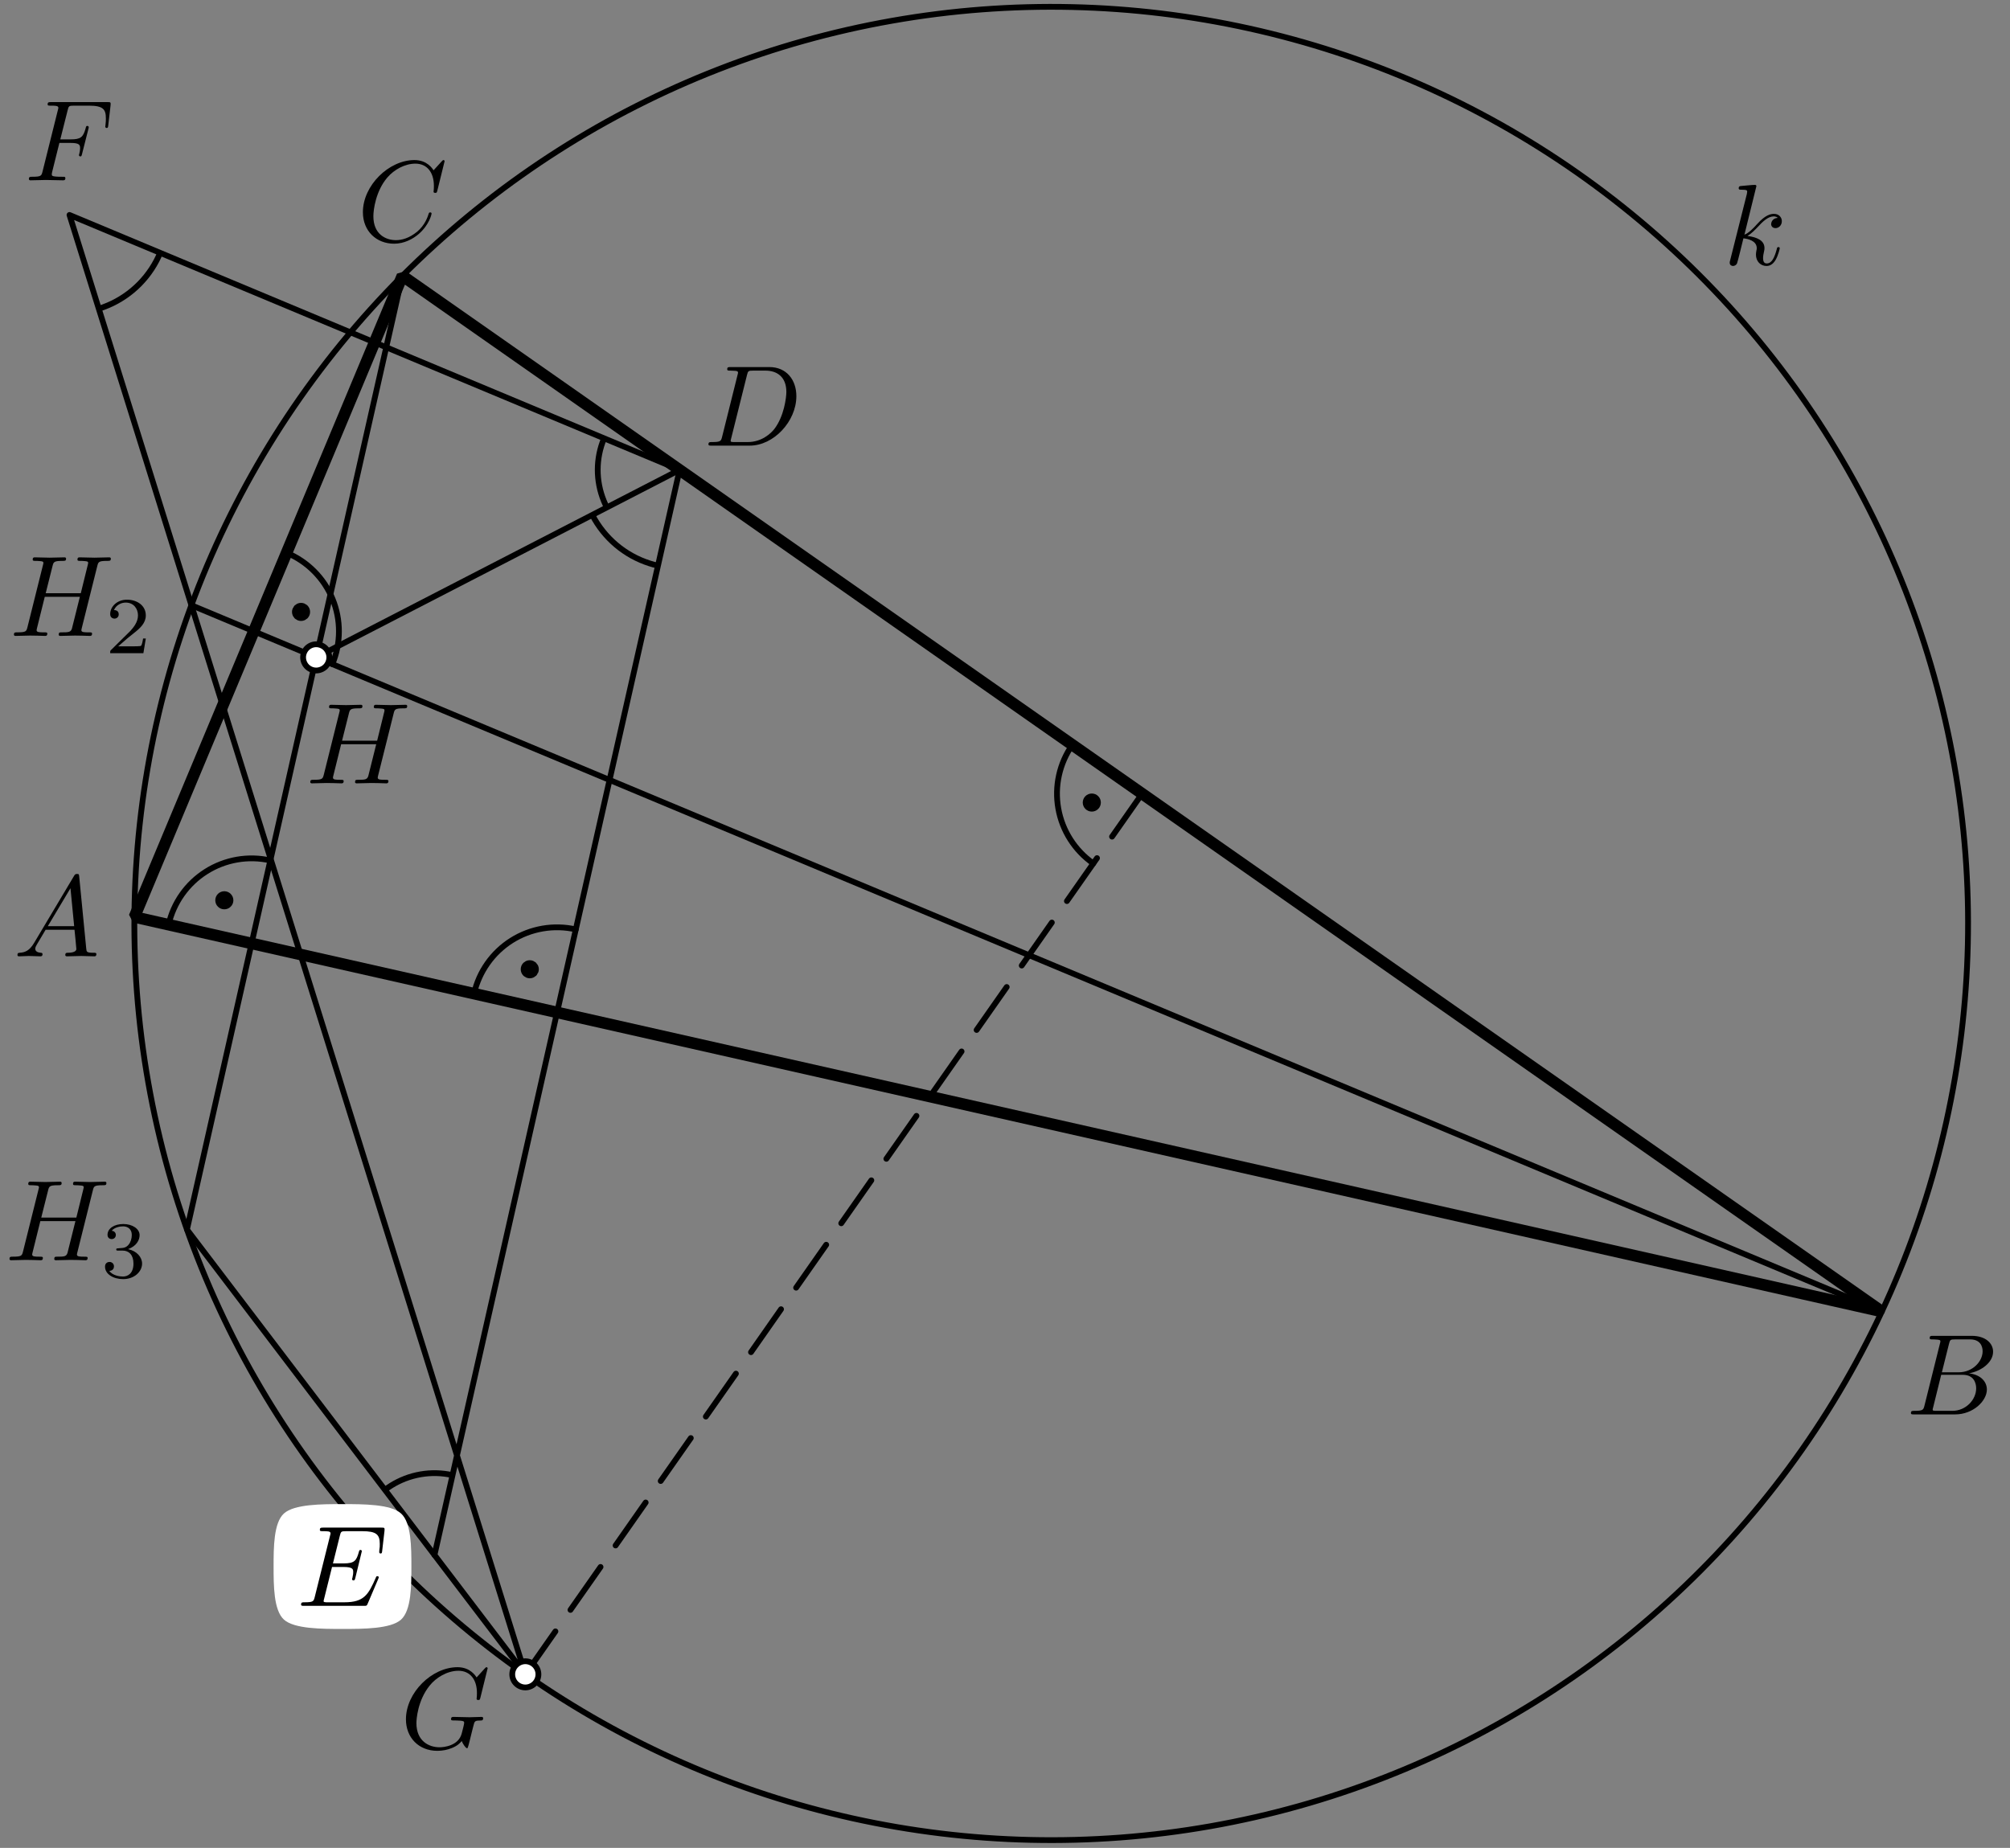 <?xml version='1.0' encoding='UTF-8'?>
<!-- This file was generated by dvisvgm 3.1.1 -->
<svg version='1.1' xmlns='http://www.w3.org/2000/svg' xmlns:xlink='http://www.w3.org/1999/xlink' width='174pt' height='160pt' viewBox='0 -160 174 160'>
<rect x="0" y="-160" width="174" height="160" fill="#808080" stroke="none"/>
<g id='page1'>
<g transform='matrix(1 0 0 -1 0 0)'>
<path d='M169.164 93.82C165.508 114.555 153.766 132.98 136.523 145.055C119.281 157.129 97.949 161.859 77.219 158.203C56.488 154.547 38.059 142.805 25.984 125.562C13.914 108.32 9.18 86.988 12.836 66.258C16.492 45.527 28.234 27.098 45.477 15.027C62.719 2.953 84.051-1.777 104.781 1.875C125.512 5.531 143.941 17.273 156.016 34.516C168.086 51.758 172.82 73.09 169.164 93.82Z' stroke='#000' fill='none' stroke-width='.5' stroke-miterlimit='10' stroke-linejoin='bevel'/>
<path d='M16.57 107.594L162.906 46.441' stroke='#000' fill='none' stroke-width='.5' stroke-miterlimit='10' stroke-linecap='round' stroke-linejoin='round'/>
<path d='M37.613 25.359L16.184 53.539L34.832 136.117' stroke='#000' fill='none' stroke-width='.5' stroke-miterlimit='10' stroke-linecap='round' stroke-linejoin='round'/>
<path d='M27.371 103.082L58.832 119.316' stroke='#000' fill='none' stroke-width='.5' stroke-miterlimit='10' stroke-linecap='round' stroke-linejoin='round'/>
<path d='M6.016 141.387L45.477 15.027L37.613 25.359L58.832 119.316Z' stroke='#000' fill='none' stroke-width='.5' stroke-miterlimit='10' stroke-linecap='round' stroke-linejoin='round'/>
<path d='M45.477 15.027L48.082 18.746' stroke='#000' fill='none' stroke-width='.5' stroke-miterlimit='10' stroke-linecap='round' stroke-linejoin='round'/>
<path d='M49.383 20.606L51.988 24.324' stroke='#000' fill='none' stroke-width='.5' stroke-miterlimit='10' stroke-linecap='round' stroke-linejoin='round'/>
<path d='M53.289 26.184L55.895 29.906' stroke='#000' fill='none' stroke-width='.5' stroke-miterlimit='10' stroke-linecap='round' stroke-linejoin='round'/>
<path d='M57.195 31.766L59.801 35.484' stroke='#000' fill='none' stroke-width='.5' stroke-miterlimit='10' stroke-linecap='round' stroke-linejoin='round'/>
<path d='M61.102 37.344L63.707 41.063' stroke='#000' fill='none' stroke-width='.5' stroke-miterlimit='10' stroke-linecap='round' stroke-linejoin='round'/>
<path d='M65.012 42.922L67.613 46.641' stroke='#000' fill='none' stroke-width='.5' stroke-miterlimit='10' stroke-linecap='round' stroke-linejoin='round'/>
<path d='M68.918 48.504L71.523 52.223' stroke='#000' fill='none' stroke-width='.5' stroke-miterlimit='10' stroke-linecap='round' stroke-linejoin='round'/>
<path d='M72.824 54.082L75.43 57.801' stroke='#000' fill='none' stroke-width='.5' stroke-miterlimit='10' stroke-linecap='round' stroke-linejoin='round'/>
<path d='M76.73 59.664L79.336 63.383' stroke='#000' fill='none' stroke-width='.5' stroke-miterlimit='10' stroke-linecap='round' stroke-linejoin='round'/>
<path d='M80.637 65.242L83.242 68.961' stroke='#000' fill='none' stroke-width='.5' stroke-miterlimit='10' stroke-linecap='round' stroke-linejoin='round'/>
<path d='M84.543 70.82L87.148 74.539' stroke='#000' fill='none' stroke-width='.5' stroke-miterlimit='10' stroke-linecap='round' stroke-linejoin='round'/>
<path d='M88.449 76.398L91.055 80.121' stroke='#000' fill='none' stroke-width='.5' stroke-miterlimit='10' stroke-linecap='round' stroke-linejoin='round'/>
<path d='M92.359 81.98L94.965 85.699' stroke='#000' fill='none' stroke-width='.5' stroke-miterlimit='10' stroke-linecap='round' stroke-linejoin='round'/>
<path d='M96.266 87.559L98.871 91.277' stroke='#000' fill='none' stroke-width='.5' stroke-miterlimit='10' stroke-linecap='round' stroke-linejoin='round'/>
<path d='M92.832 95.508C91.711 93.906 91.273 91.926 91.613 90C91.953 88.074 93.043 86.363 94.641 85.242' stroke='#000' fill='none' stroke-width='.5' stroke-miterlimit='10' stroke-linecap='round' stroke-linejoin='round'/>
<path d='M94.797 90.512C94.797 90.586 94.77 90.66 94.715 90.711C94.664 90.766 94.59 90.793 94.516 90.793S94.367 90.766 94.313 90.711C94.262 90.66 94.23 90.586 94.23 90.512S94.262 90.363 94.313 90.312C94.367 90.258 94.441 90.227 94.516 90.227S94.664 90.258 94.715 90.312C94.77 90.363 94.797 90.437 94.797 90.512Z'/>
<path d='M94.797 90.512C94.797 90.586 94.77 90.66 94.715 90.711C94.664 90.766 94.59 90.793 94.516 90.793S94.367 90.766 94.313 90.711C94.262 90.66 94.23 90.586 94.23 90.512S94.262 90.363 94.313 90.312C94.367 90.258 94.441 90.227 94.516 90.227S94.664 90.258 94.715 90.312C94.77 90.363 94.797 90.438 94.797 90.512Z' stroke='#000' fill='none' stroke-miterlimit='10' stroke-linecap='round' stroke-linejoin='round'/>
<path d='M23.402 85.496C21.496 85.93 19.496 85.582 17.844 84.539C16.191 83.496 15.023 81.84 14.59 79.934' stroke='#000' fill='none' stroke-width='.5' stroke-miterlimit='10' stroke-linecap='round' stroke-linejoin='round'/>
<path d='M19.703 82.047C19.703 82.121 19.672 82.195 19.617 82.25C19.566 82.301 19.492 82.332 19.418 82.332C19.344 82.332 19.27 82.301 19.219 82.25C19.164 82.195 19.137 82.121 19.137 82.047S19.164 81.898 19.219 81.848C19.27 81.793 19.344 81.766 19.418 81.766C19.492 81.766 19.566 81.793 19.617 81.848C19.672 81.898 19.703 81.973 19.703 82.047Z'/>
<path d='M19.703 82.047C19.703 82.121 19.672 82.195 19.617 82.25C19.566 82.301 19.492 82.332 19.418 82.332C19.344 82.332 19.27 82.301 19.219 82.25C19.164 82.195 19.137 82.121 19.137 82.047S19.164 81.898 19.219 81.848C19.27 81.793 19.344 81.766 19.418 81.766C19.492 81.766 19.566 81.793 19.617 81.848C19.672 81.898 19.703 81.973 19.703 82.047Z' stroke='#000' fill='none' stroke-miterlimit='10' stroke-linecap='round' stroke-linejoin='round'/>
<path d='M49.844 79.527C47.938 79.957 45.941 79.613 44.285 78.57C42.633 77.523 41.465 75.867 41.035 73.961' stroke='#000' fill='none' stroke-width='.5' stroke-miterlimit='10' stroke-linecap='round' stroke-linejoin='round'/>
<path d='M46.145 76.078C46.145 76.152 46.113 76.223 46.062 76.277C46.008 76.328 45.938 76.359 45.859 76.359C45.785 76.359 45.715 76.328 45.66 76.277C45.605 76.223 45.578 76.152 45.578 76.078C45.578 76 45.605 75.93 45.66 75.875C45.715 75.824 45.785 75.793 45.859 75.793C45.938 75.793 46.008 75.824 46.062 75.875C46.113 75.93 46.145 76 46.145 76.078Z'/>
<path d='M46.145 76.078C46.145 76.152 46.113 76.223 46.062 76.277C46.008 76.328 45.938 76.359 45.859 76.359C45.785 76.359 45.715 76.328 45.66 76.277C45.605 76.223 45.578 76.152 45.578 76.078C45.578 76 45.605 75.93 45.66 75.875C45.715 75.824 45.785 75.793 45.859 75.793C45.938 75.793 46.008 75.824 46.062 75.875C46.113 75.93 46.145 76 46.145 76.078Z' stroke='#000' fill='none' stroke-miterlimit='10' stroke-linecap='round' stroke-linejoin='round'/>
<path d='M28.77 102.496C29.523 104.301 29.531 106.328 28.789 108.137S26.617 111.383 24.812 112.137' stroke='#000' fill='none' stroke-width='.5' stroke-miterlimit='10' stroke-linecap='round' stroke-linejoin='round'/>
<path d='M26.344 107.016C26.344 107.094 26.316 107.164 26.262 107.219C26.207 107.269 26.137 107.301 26.062 107.301C25.984 107.301 25.914 107.269 25.859 107.219C25.809 107.164 25.777 107.094 25.777 107.016C25.777 106.941 25.809 106.871 25.859 106.816C25.914 106.766 25.984 106.734 26.062 106.734C26.137 106.734 26.207 106.766 26.262 106.816C26.316 106.871 26.344 106.941 26.344 107.016Z'/>
<path d='M26.344 107.016C26.344 107.094 26.316 107.164 26.262 107.219C26.207 107.269 26.137 107.301 26.062 107.301C25.984 107.301 25.914 107.269 25.859 107.219C25.809 107.164 25.777 107.094 25.777 107.016C25.777 106.941 25.809 106.871 25.859 106.816C25.914 106.766 25.984 106.734 26.062 106.734C26.137 106.734 26.207 106.766 26.262 106.816C26.316 106.871 26.344 106.941 26.344 107.016Z' stroke='#000' fill='none' stroke-miterlimit='10' stroke-linecap='round' stroke-linejoin='round'/>
<path d='M51.273 115.414C52.309 113.41 54.098 111.898 56.246 111.215C56.48 111.137 56.719 111.074 56.957 111.019' stroke='#000' fill='none' stroke-width='.5' stroke-miterlimit='10' stroke-linejoin='bevel'/>
<path d='M52.293 122.047C51.566 120.312 51.562 118.363 52.273 116.625C52.352 116.434 52.438 116.246 52.531 116.066' stroke='#000' fill='none' stroke-width='.5' stroke-miterlimit='10' stroke-linejoin='bevel'/>
<path d='M39.176 32.273C37.34 32.688 35.418 32.355 33.828 31.352C33.656 31.242 33.488 31.125 33.324 31' stroke='#000' fill='none' stroke-width='.5' stroke-miterlimit='10' stroke-linejoin='bevel'/>
<path d='M8.551 133.269C10.707 133.941 12.504 135.441 13.551 137.438C13.664 137.656 13.77 137.883 13.863 138.109' stroke='#000' fill='none' stroke-width='.5' stroke-miterlimit='10' stroke-linejoin='bevel'/>
<path d='M28.508 103.082C28.508 103.383 28.387 103.668 28.176 103.883C27.961 104.094 27.672 104.215 27.371 104.215S26.785 104.094 26.57 103.883C26.359 103.668 26.238 103.383 26.238 103.082C26.238 102.781 26.359 102.492 26.57 102.277C26.785 102.066 27.07 101.945 27.371 101.945S27.961 102.066 28.176 102.277C28.387 102.492 28.508 102.781 28.508 103.082Z' fill='#fff'/>
<path d='M28.508 103.082C28.508 103.383 28.387 103.668 28.176 103.883C27.961 104.094 27.672 104.215 27.371 104.215S26.785 104.094 26.57 103.883C26.359 103.668 26.238 103.383 26.238 103.082C26.238 102.781 26.359 102.492 26.57 102.277C26.785 102.066 27.07 101.945 27.371 101.945S27.961 102.066 28.176 102.277C28.387 102.492 28.508 102.781 28.508 103.082Z' stroke='#000' fill='none' stroke-width='.5' stroke-miterlimit='10' stroke-linejoin='bevel'/>
<path d='M46.609 15.027C46.609 15.328 46.492 15.613 46.277 15.828C46.066 16.039 45.777 16.16 45.477 16.16C45.176 16.16 44.887 16.039 44.676 15.828C44.461 15.613 44.344 15.328 44.344 15.027C44.344 14.727 44.461 14.438 44.676 14.223C44.887 14.012 45.176 13.891 45.477 13.891C45.777 13.891 46.066 14.012 46.277 14.223C46.492 14.438 46.609 14.727 46.609 15.027Z' fill='#fff'/>
<path d='M46.609 15.027C46.609 15.328 46.492 15.613 46.277 15.828C46.066 16.039 45.777 16.16 45.477 16.16C45.176 16.16 44.887 16.039 44.676 15.828C44.461 15.613 44.344 15.328 44.344 15.027C44.344 14.727 44.461 14.438 44.676 14.223C44.887 14.012 45.176 13.891 45.477 13.891C45.777 13.891 46.066 14.012 46.277 14.223C46.492 14.438 46.609 14.727 46.609 15.027Z' stroke='#000' fill='none' stroke-width='.5' stroke-miterlimit='10' stroke-linejoin='bevel'/>
<path d='M11.633 80.602L162.906 46.441L34.832 136.117Z' stroke='#000' fill='none' stroke-miterlimit='10' stroke-linejoin='bevel'/>
<path d='M2.943 78.342C2.545 77.675 2.157 77.535 1.718 77.505C1.599 77.495 1.509 77.495 1.509 77.306C1.509 77.246 1.559 77.196 1.639 77.196C1.908 77.196 2.216 77.226 2.495 77.226C2.824 77.226 3.173 77.196 3.491 77.196C3.551 77.196 3.681 77.196 3.681 77.386C3.681 77.495 3.591 77.505 3.521 77.505C3.292 77.525 3.053 77.605 3.053 77.854C3.053 77.973 3.113 78.083 3.193 78.222L3.949 79.497H6.45C6.47 79.288 6.609 77.934 6.609 77.834C6.609 77.535 6.091 77.505 5.892 77.505C5.753 77.505 5.653 77.505 5.653 77.306C5.653 77.196 5.773 77.196 5.792 77.196C6.201 77.196 6.629 77.226 7.038 77.226C7.287 77.226 7.914 77.196 8.163 77.196C8.223 77.196 8.343 77.196 8.343 77.396C8.343 77.505 8.243 77.505 8.113 77.505C7.496 77.505 7.496 77.575 7.466 77.864L6.858 84.09C6.838 84.289 6.838 84.329 6.669 84.329C6.509 84.329 6.47 84.259 6.41 84.159L2.943 78.342ZM4.139 79.806L6.101 83.094L6.42 79.806H4.139Z'/>
<path d='M166.599 38.309C166.5 37.921 166.48 37.841 165.693 37.841C165.524 37.841 165.424 37.841 165.424 37.642C165.424 37.533 165.514 37.533 165.693 37.533H169.249C170.823 37.533 171.998 38.708 171.998 39.684C171.998 40.401 171.421 40.979 170.454 41.089C171.49 41.278 172.536 42.015 172.536 42.961C172.536 43.699 171.879 44.336 170.683 44.336H167.337C167.147 44.336 167.048 44.336 167.048 44.137C167.048 44.027 167.137 44.027 167.327 44.027C167.346 44.027 167.536 44.027 167.705 44.007C167.884 43.988 167.974 43.978 167.974 43.848C167.974 43.808 167.964 43.778 167.934 43.659L166.599 38.309ZM168.103 41.179L168.721 43.649C168.811 43.997 168.831 44.027 169.259 44.027H170.544C171.421 44.027 171.63 43.44 171.63 43.001C171.63 42.125 170.773 41.179 169.558 41.179H168.103ZM167.655 37.841C167.516 37.841 167.496 37.841 167.436 37.851C167.337 37.861 167.306 37.871 167.306 37.951C167.306 37.981 167.306 38.001 167.357 38.18L168.044 40.959H169.927C170.883 40.959 171.072 40.222 171.072 39.794C171.072 38.808 170.185 37.841 169.01 37.841H167.655Z'/>
<path d='M38.488 146.041C38.488 146.071 38.468 146.141 38.378 146.141C38.348 146.141 38.339 146.131 38.229 146.021L37.532 145.254C37.442 145.393 36.983 146.141 35.878 146.141C33.657 146.141 31.415 143.939 31.415 141.628C31.415 139.984 32.591 138.899 34.115 138.899C34.981 138.899 35.739 139.297 36.266 139.755C37.193 140.572 37.362 141.479 37.362 141.508C37.362 141.608 37.263 141.608 37.243 141.608C37.183 141.608 37.133 141.588 37.113 141.508C37.023 141.22 36.794 140.512 36.107 139.935C35.42 139.377 34.792 139.207 34.274 139.207C33.378 139.207 32.322 139.725 32.322 141.279C32.322 141.847 32.531 143.461 33.527 144.626C34.135 145.334 35.071 145.831 35.958 145.831C36.974 145.831 37.561 145.065 37.561 143.909C37.561 143.511 37.532 143.5 37.532 143.401C37.532 143.301 37.641 143.301 37.681 143.301C37.81 143.301 37.81 143.321 37.86 143.5L38.488 146.041Z'/>
<path d='M62.514 122.192C62.415 121.803 62.395 121.724 61.608 121.724C61.439 121.724 61.329 121.724 61.329 121.534C61.329 121.415 61.419 121.415 61.608 121.415H64.905C66.977 121.415 68.939 123.517 68.939 125.698C68.939 127.103 68.093 128.218 66.598 128.218H63.252C63.062 128.218 62.953 128.218 62.953 128.029C62.953 127.909 63.042 127.909 63.242 127.909C63.371 127.909 63.55 127.9 63.67 127.889C63.829 127.87 63.889 127.84 63.889 127.73C63.889 127.691 63.879 127.66 63.849 127.541L62.514 122.192ZM64.666 127.531C64.755 127.879 64.775 127.909 65.204 127.909H66.27C67.246 127.909 68.073 127.382 68.073 126.067C68.073 125.579 67.874 123.945 67.027 122.849C66.738 122.481 65.951 121.724 64.726 121.724H63.6C63.461 121.724 63.441 121.724 63.381 121.734C63.282 121.744 63.252 121.754 63.252 121.833C63.252 121.863 63.252 121.883 63.301 122.062L64.666 127.531Z'/>
<path d='M42.214 15.545C42.214 15.575 42.194 15.645 42.104 15.645C42.074 15.645 42.065 15.635 41.955 15.525L41.258 14.758C41.168 14.897 40.709 15.645 39.604 15.645C37.383 15.645 35.141 13.443 35.141 11.132C35.141 9.548 36.247 8.403 37.861 8.403C38.299 8.403 38.747 8.492 39.106 8.642C39.604 8.841 39.793 9.05 39.973 9.249C40.062 9 40.321 8.632 40.421 8.632C40.471 8.632 40.49 8.662 40.49 8.671C40.511 8.691 40.61 9.07 40.66 9.279L40.849 10.046C40.889 10.216 40.939 10.385 40.979 10.554C41.088 11.002 41.098 11.022 41.666 11.032C41.716 11.032 41.825 11.042 41.825 11.232C41.825 11.302 41.776 11.341 41.696 11.341C41.467 11.341 40.879 11.311 40.65 11.311C40.341 11.311 39.564 11.341 39.255 11.341C39.166 11.341 39.046 11.341 39.046 11.142C39.046 11.032 39.126 11.032 39.345 11.032C39.355 11.032 39.644 11.032 39.873 11.012C40.132 10.983 40.182 10.953 40.182 10.823C40.182 10.734 40.072 10.285 39.973 9.917C39.694 8.821 38.399 8.711 38.05 8.711C37.094 8.711 36.048 9.279 36.048 10.803C36.048 11.112 36.147 12.755 37.193 14.05C37.731 14.728 38.697 15.335 39.684 15.335C40.7 15.335 41.287 14.569 41.287 13.413C41.287 13.015 41.258 13.005 41.258 12.905C41.258 12.806 41.367 12.806 41.407 12.806C41.536 12.806 41.536 12.825 41.586 13.005L42.214 15.545Z'/>
<path d='M34.073 98.209C34.163 98.568 34.183 98.668 34.91 98.668C35.169 98.668 35.249 98.668 35.249 98.867C35.249 98.976 35.139 98.976 35.109 98.976C34.83 98.976 34.113 98.947 33.834 98.947C33.545 98.947 32.838 98.976 32.549 98.976C32.469 98.976 32.36 98.976 32.36 98.777C32.36 98.668 32.45 98.668 32.639 98.668C32.659 98.668 32.848 98.668 33.017 98.647C33.197 98.628 33.286 98.618 33.286 98.488C33.286 98.448 33.276 98.428 33.247 98.299L32.649 95.868H29.611L30.198 98.209C30.288 98.568 30.318 98.668 31.035 98.668C31.294 98.668 31.374 98.668 31.374 98.867C31.374 98.976 31.264 98.976 31.234 98.976C30.955 98.976 30.238 98.947 29.959 98.947C29.67 98.947 28.963 98.976 28.674 98.976C28.595 98.976 28.485 98.976 28.485 98.777C28.485 98.668 28.575 98.668 28.764 98.668C28.784 98.668 28.973 98.668 29.143 98.647C29.322 98.628 29.411 98.618 29.411 98.488C29.411 98.448 29.402 98.418 29.372 98.299L28.037 92.95C27.937 92.561 27.917 92.481 27.13 92.481C26.951 92.481 26.861 92.481 26.861 92.282C26.861 92.173 26.981 92.173 27.001 92.173C27.28 92.173 27.987 92.203 28.266 92.203C28.475 92.203 28.694 92.193 28.904 92.193C29.123 92.193 29.342 92.173 29.551 92.173C29.631 92.173 29.75 92.173 29.75 92.372C29.75 92.481 29.66 92.481 29.471 92.481C29.103 92.481 28.824 92.481 28.824 92.661C28.824 92.721 28.843 92.771 28.854 92.83L29.531 95.56H32.569C32.151 93.906 31.922 92.96 31.882 92.81C31.782 92.492 31.593 92.481 30.975 92.481C30.826 92.481 30.736 92.481 30.736 92.282C30.736 92.173 30.856 92.173 30.876 92.173C31.155 92.173 31.862 92.203 32.141 92.203C32.35 92.203 32.569 92.193 32.778 92.193C32.998 92.193 33.217 92.173 33.426 92.173C33.505 92.173 33.625 92.173 33.625 92.372C33.625 92.481 33.535 92.481 33.346 92.481C32.978 92.481 32.699 92.481 32.699 92.661C32.699 92.721 32.718 92.771 32.728 92.83L34.073 98.209Z'/>
<path d='M8.418 110.975C8.508 111.334 8.528 111.434 9.255 111.434C9.514 111.434 9.594 111.434 9.594 111.633C9.594 111.742 9.484 111.742 9.454 111.742C9.176 111.742 8.459 111.713 8.179 111.713C7.891 111.713 7.184 111.742 6.894 111.742C6.815 111.742 6.705 111.742 6.705 111.543C6.705 111.434 6.795 111.434 6.984 111.434C7.004 111.434 7.194 111.434 7.363 111.414C7.542 111.394 7.632 111.384 7.632 111.254C7.632 111.215 7.622 111.195 7.592 111.065L6.994 108.635H3.956L4.544 110.975C4.633 111.334 4.663 111.434 5.38 111.434C5.639 111.434 5.719 111.434 5.719 111.633C5.719 111.742 5.609 111.742 5.58 111.742C5.301 111.742 4.583 111.713 4.305 111.713C4.016 111.713 3.308 111.742 3.02 111.742C2.94 111.742 2.83 111.742 2.83 111.543C2.83 111.434 2.92 111.434 3.109 111.434C3.129 111.434 3.318 111.434 3.488 111.414C3.667 111.394 3.757 111.384 3.757 111.254C3.757 111.215 3.747 111.185 3.717 111.065L2.382 105.716C2.283 105.327 2.263 105.248 1.476 105.248C1.296 105.248 1.207 105.248 1.207 105.049C1.207 104.939 1.326 104.939 1.346 104.939C1.625 104.939 2.332 104.969 2.611 104.969C2.82 104.969 3.039 104.959 3.249 104.959C3.468 104.959 3.687 104.939 3.896 104.939C3.976 104.939 4.095 104.939 4.095 105.138C4.095 105.248 4.006 105.248 3.817 105.248C3.448 105.248 3.169 105.248 3.169 105.427C3.169 105.487 3.189 105.537 3.199 105.597L3.876 108.326H6.914C6.496 106.672 6.267 105.726 6.227 105.576C6.128 105.258 5.938 105.248 5.321 105.248C5.171 105.248 5.082 105.248 5.082 105.049C5.082 104.939 5.201 104.939 5.221 104.939C5.5 104.939 6.207 104.969 6.486 104.969C6.695 104.969 6.914 104.959 7.123 104.959C7.343 104.959 7.562 104.939 7.771 104.939C7.851 104.939 7.97 104.939 7.97 105.138C7.97 105.248 7.881 105.248 7.691 105.248C7.323 105.248 7.044 105.248 7.044 105.427C7.044 105.487 7.064 105.537 7.074 105.597L8.418 110.975Z'/>
<path d='M12.622 104.714H12.385C12.364 104.561 12.294 104.149 12.203 104.079C12.148 104.037 11.611 104.037 11.513 104.037H10.23C10.962 104.686 11.206 104.881 11.625 105.209C12.141 105.621 12.622 106.053 12.622 106.716C12.622 107.56 11.883 108.076 10.99 108.076C10.125 108.076 9.539 107.469 9.539 106.827C9.539 106.472 9.839 106.437 9.909 106.437C10.076 106.437 10.278 106.555 10.278 106.806C10.278 106.932 10.23 107.176 9.867 107.176C10.083 107.671 10.557 107.825 10.885 107.825C11.583 107.825 11.945 107.281 11.945 106.716C11.945 106.109 11.513 105.628 11.29 105.377L9.609 103.716C9.539 103.654 9.539 103.64 9.539 103.445H12.413L12.622 104.714Z'/>
<path d='M8.034 56.917C8.124 57.276 8.144 57.375 8.871 57.375C9.13 57.375 9.21 57.375 9.21 57.575C9.21 57.684 9.1 57.684 9.07 57.684C8.792 57.684 8.074 57.654 7.795 57.654C7.507 57.654 6.799 57.684 6.51 57.684C6.431 57.684 6.321 57.684 6.321 57.485C6.321 57.375 6.411 57.375 6.6 57.375C6.62 57.375 6.809 57.375 6.978 57.355C7.158 57.336 7.247 57.326 7.247 57.196C7.247 57.156 7.237 57.136 7.208 57.007L6.61 54.576H3.572L4.16 56.917C4.249 57.276 4.279 57.375 4.996 57.375C5.255 57.375 5.335 57.375 5.335 57.575C5.335 57.684 5.225 57.684 5.196 57.684C4.917 57.684 4.199 57.654 3.921 57.654C3.632 57.654 2.924 57.684 2.636 57.684C2.556 57.684 2.446 57.684 2.446 57.485C2.446 57.375 2.536 57.375 2.725 57.375C2.745 57.375 2.934 57.375 3.104 57.355C3.283 57.336 3.373 57.326 3.373 57.196C3.373 57.156 3.363 57.126 3.333 57.007L1.998 51.658C1.898 51.269 1.878 51.189 1.092 51.189C.912 51.189 .823 51.189 .823 50.99C.823 50.881 .942 50.881 .962 50.881C1.241 50.881 1.948 50.911 2.227 50.911C2.436 50.911 2.655 50.901 2.865 50.901C3.084 50.901 3.303 50.881 3.512 50.881C3.592 50.881 3.711 50.881 3.711 51.08C3.711 51.189 3.622 51.189 3.433 51.189C3.064 51.189 2.785 51.189 2.785 51.369C2.785 51.428 2.805 51.478 2.815 51.538L3.492 54.268H6.53C6.112 52.614 5.883 51.668 5.843 51.518C5.743 51.199 5.554 51.189 4.937 51.189C4.787 51.189 4.697 51.189 4.697 50.99C4.697 50.881 4.817 50.881 4.837 50.881C5.116 50.881 5.823 50.911 6.102 50.911C6.311 50.911 6.53 50.901 6.739 50.901C6.959 50.901 7.178 50.881 7.387 50.881C7.467 50.881 7.586 50.881 7.586 51.08C7.586 51.189 7.497 51.189 7.307 51.189C6.939 51.189 6.66 51.189 6.66 51.369C6.66 51.428 6.68 51.478 6.69 51.538L8.034 56.917Z'/>
<path d='M10.62 51.716C11.164 51.716 11.554 51.339 11.554 50.593C11.554 49.728 11.052 49.47 10.648 49.47C10.369 49.47 9.755 49.547 9.462 49.958C9.79 49.972 9.866 50.202 9.866 50.349C9.866 50.572 9.699 50.733 9.483 50.733C9.287 50.733 9.092 50.614 9.092 50.328C9.092 49.672 9.818 49.247 10.661 49.247C11.631 49.247 12.3 49.895 12.3 50.593C12.3 51.137 11.854 51.681 11.087 51.842C11.819 52.107 12.085 52.63 12.085 53.055C12.085 53.606 11.45 54.018 10.675 54.018C9.901 54.018 9.308 53.641 9.308 53.083C9.308 52.846 9.462 52.714 9.671 52.714C9.887 52.714 10.027 52.874 10.027 53.069C10.027 53.271 9.887 53.418 9.671 53.432C9.915 53.739 10.396 53.815 10.655 53.815C10.968 53.815 11.408 53.662 11.408 53.055C11.408 52.762 11.31 52.441 11.129 52.225C10.899 51.96 10.703 51.946 10.354 51.925C10.18 51.911 10.166 51.911 10.131 51.904C10.117 51.904 10.062 51.89 10.062 51.813C10.062 51.716 10.124 51.716 10.243 51.716H10.62Z'/>
<path d='M35.613 24.359C35.613 26.012 35.613 28.145 34.719 28.953C33.824 29.766 31.434 29.766 29.648 29.766C27.863 29.766 25.473 29.766 24.578 28.953C23.688 28.145 23.684 26.012 23.684 24.359C23.684 22.711 23.688 20.578 24.578 19.766C25.473 18.957 27.863 18.957 29.648 18.957C31.434 18.957 33.824 18.957 34.719 19.766C35.613 20.578 35.613 22.711 35.613 24.359Z' fill='#fff'/>
<path d='M32.738 23.277C32.758 23.327 32.788 23.397 32.788 23.417C32.788 23.427 32.788 23.526 32.668 23.526C32.578 23.526 32.559 23.467 32.539 23.407C31.891 21.933 31.523 21.265 29.819 21.265H28.365C28.225 21.265 28.206 21.265 28.146 21.275C28.046 21.285 28.016 21.295 28.016 21.375C28.016 21.405 28.016 21.425 28.066 21.604L28.744 24.323H29.73C30.576 24.323 30.576 24.114 30.576 23.865C30.576 23.796 30.576 23.676 30.507 23.377C30.487 23.327 30.477 23.297 30.477 23.267C30.477 23.218 30.517 23.158 30.606 23.158C30.686 23.158 30.716 23.208 30.756 23.357L31.323 25.688C31.323 25.748 31.273 25.798 31.204 25.798C31.114 25.798 31.094 25.738 31.064 25.618C30.855 24.861 30.676 24.632 29.759 24.632H28.823L29.421 27.033C29.51 27.381 29.52 27.421 29.959 27.421H31.363C32.578 27.421 32.877 27.133 32.877 26.316C32.877 26.076 32.877 26.056 32.838 25.788C32.838 25.728 32.828 25.658 32.828 25.608S32.858 25.489 32.947 25.489C33.057 25.489 33.067 25.549 33.087 25.738L33.286 27.461C33.316 27.73 33.266 27.73 33.017 27.73H27.986C27.787 27.73 27.688 27.73 27.688 27.531C27.688 27.421 27.777 27.421 27.967 27.421C28.335 27.421 28.614 27.421 28.614 27.242C28.614 27.202 28.614 27.182 28.564 27.003L27.249 21.733C27.15 21.345 27.13 21.265 26.343 21.265C26.174 21.265 26.064 21.265 26.064 21.076C26.064 20.956 26.154 20.956 26.343 20.956H31.513C31.742 20.956 31.752 20.966 31.822 21.126L32.738 23.277Z'/>
<path d='M5.14 147.624H6.107C6.854 147.624 6.934 147.465 6.934 147.176C6.934 147.106 6.934 146.987 6.864 146.688C6.844 146.638 6.834 146.598 6.834 146.578C6.834 146.498 6.894 146.458 6.954 146.458C7.053 146.458 7.053 146.488 7.103 146.668L7.651 148.829C7.681 148.939 7.681 148.959 7.681 148.989C7.681 149.008 7.661 149.098 7.561 149.098S7.452 149.048 7.412 148.889C7.203 148.112 6.973 147.933 6.127 147.933H5.22L5.858 150.463C5.947 150.812 5.957 150.851 6.396 150.851H7.71C8.936 150.851 9.165 150.523 9.165 149.756C9.165 149.526 9.165 149.487 9.135 149.218C9.115 149.088 9.115 149.068 9.115 149.038C9.115 148.989 9.145 148.919 9.234 148.919C9.344 148.919 9.354 148.979 9.374 149.168L9.573 150.891C9.603 151.16 9.553 151.16 9.304 151.16H4.423C4.224 151.16 4.124 151.16 4.124 150.961C4.124 150.851 4.214 150.851 4.404 150.851C4.772 150.851 5.051 150.851 5.051 150.672C5.051 150.632 5.051 150.612 5.001 150.433L3.686 145.163C3.587 144.775 3.567 144.695 2.78 144.695C2.61 144.695 2.501 144.695 2.501 144.506C2.501 144.387 2.62 144.387 2.65 144.387C2.939 144.387 3.676 144.417 3.965 144.417C4.294 144.417 5.121 144.387 5.449 144.387C5.539 144.387 5.659 144.387 5.659 144.576C5.659 144.656 5.599 144.675 5.599 144.685C5.569 144.695 5.549 144.695 5.32 144.695C5.101 144.695 5.051 144.695 4.802 144.715C4.513 144.745 4.483 144.785 4.483 144.914C4.483 144.934 4.483 144.994 4.523 145.144L5.14 147.624Z'/>
<path d='M152.047 143.884C152.047 143.894 152.047 143.993 151.918 143.993C151.689 143.993 150.962 143.914 150.702 143.894C150.623 143.884 150.513 143.874 150.513 143.695C150.513 143.575 150.603 143.575 150.752 143.575C151.231 143.575 151.25 143.505 151.25 143.405L151.221 143.207L149.776 137.469C149.736 137.329 149.736 137.309 149.736 137.25C149.736 137.02 149.936 136.97 150.025 136.97C150.155 136.97 150.304 137.06 150.364 137.18C150.414 137.27 150.862 139.112 150.922 139.362C151.26 139.332 152.077 139.172 152.077 138.515C152.077 138.445 152.077 138.405 152.047 138.305C152.027 138.186 152.007 138.066 152.007 137.957C152.007 137.369 152.406 136.97 152.924 136.97C153.223 136.97 153.492 137.13 153.711 137.499C153.96 137.937 154.069 138.485 154.069 138.505C154.069 138.604 153.98 138.604 153.95 138.604C153.85 138.604 153.84 138.565 153.81 138.425C153.611 137.698 153.382 137.19 152.944 137.19C152.755 137.19 152.625 137.299 152.625 137.658C152.625 137.827 152.665 138.056 152.705 138.216C152.745 138.385 152.745 138.425 152.745 138.525C152.745 139.172 152.117 139.461 151.27 139.571C151.579 139.75 151.898 140.069 152.127 140.308C152.605 140.835 153.063 141.264 153.552 141.264C153.611 141.264 153.621 141.264 153.641 141.254C153.761 141.234 153.771 141.234 153.85 141.174C153.87 141.164 153.87 141.154 153.89 141.134C153.412 141.105 153.322 140.716 153.322 140.596C153.322 140.437 153.432 140.248 153.701 140.248C153.96 140.248 154.249 140.467 154.249 140.856C154.249 141.154 154.02 141.483 153.571 141.483C153.292 141.483 152.834 141.403 152.117 140.607C151.778 140.228 151.39 139.83 151.011 139.68L152.047 143.884Z'/>
</g>
</g>
</svg>
